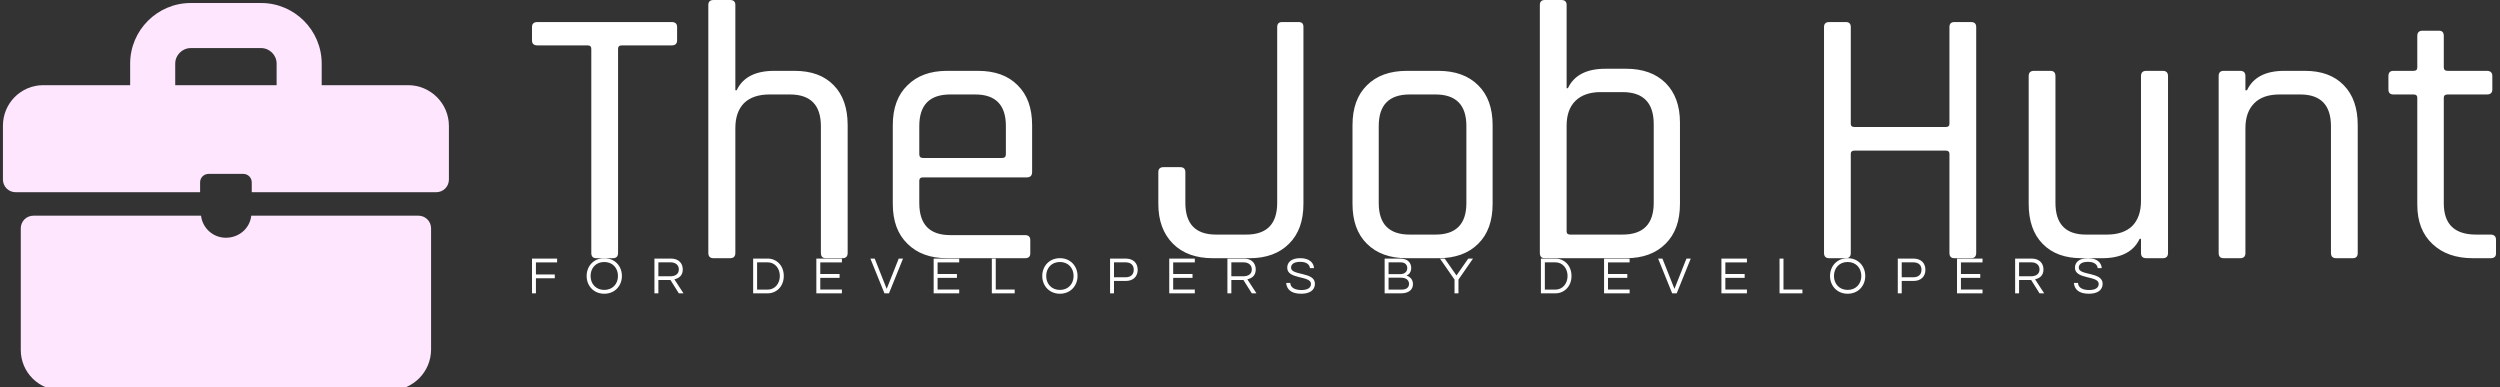 <svg data-v-423bf9ae="" xmlns="http://www.w3.org/2000/svg" viewBox="0 0 581 90" class="iconLeftSlogan"><rect x="0" y="0" width="581" height="90" fill="#333333" stroke="none"/><!----><!----><!----><g data-v-423bf9ae="" id="022dc697-0511-438e-9a8b-37ae2b8c51ba" fill="#ffffff" transform="matrix(6.098,0,0,6.098,122.295,-19.39)"><path d="M3.30 13.02L3.30 13.02L2.67 13.02L2.67 13.02Q2.48 13.02 2.48 12.82L2.48 12.82L2.48 5.04L2.48 5.04Q2.48 4.91 2.34 4.91L2.34 4.91L0.43 4.91L0.43 4.91Q0.22 4.91 0.22 4.72L0.22 4.72L0.22 4.21L0.22 4.21Q0.22 4.02 0.43 4.02L0.43 4.02L5.54 4.02L5.54 4.02Q5.75 4.02 5.75 4.21L5.75 4.21L5.75 4.72L5.75 4.72Q5.75 4.91 5.54 4.91L5.54 4.91L3.64 4.91L3.64 4.91Q3.50 4.91 3.50 5.04L3.50 5.04L3.50 12.82L3.50 12.82Q3.50 13.02 3.30 13.02ZM7.77 13.02L7.77 13.02L7.14 13.02L7.14 13.02Q6.94 13.02 6.94 12.82L6.94 12.82L6.94 3.37L6.94 3.37Q6.94 3.18 7.14 3.18L7.14 3.18L7.77 3.18L7.77 3.18Q7.97 3.18 7.97 3.37L7.97 3.37L7.97 6.62L8.02 6.62L8.02 6.62Q8.37 5.88 9.45 5.88L9.45 5.88L10.23 5.88L10.23 5.88Q11.19 5.88 11.72 6.43L11.72 6.43L11.72 6.43Q12.25 6.97 12.25 7.95L12.25 7.95L12.25 12.82L12.25 12.82Q12.25 13.02 12.05 13.02L12.05 13.02L11.42 13.02L11.42 13.02Q11.23 13.02 11.23 12.82L11.23 12.82L11.23 7.99L11.23 7.99Q11.23 6.78 10.05 6.78L10.05 6.78L9.27 6.78L9.27 6.78Q8.64 6.78 8.30 7.11L8.30 7.11L8.30 7.11Q7.97 7.45 7.97 8.06L7.97 8.06L7.97 12.82L7.97 12.82Q7.97 13.02 7.77 13.02ZM19.01 13.02L19.01 13.02L16.04 13.02L16.04 13.02Q15.08 13.02 14.53 12.47L14.53 12.47L14.53 12.47Q13.97 11.93 13.97 10.95L13.97 10.95L13.97 7.95L13.97 7.95Q13.97 6.97 14.53 6.43L14.53 6.43L14.53 6.43Q15.08 5.88 16.04 5.88L16.04 5.88L17.22 5.88L17.22 5.88Q18.19 5.88 18.73 6.43L18.73 6.43L18.73 6.43Q19.28 6.97 19.28 7.95L19.28 7.95L19.28 9.73L19.28 9.73Q19.28 9.94 19.08 9.94L19.08 9.94L15.12 9.94L15.12 9.94Q14.98 9.94 14.98 10.07L14.98 10.07L14.98 10.92L14.98 10.92Q14.98 12.14 16.16 12.14L16.16 12.14L19.01 12.14L19.01 12.14Q19.21 12.14 19.21 12.33L19.21 12.33L19.21 12.84L19.21 12.84Q19.21 13.02 19.01 13.02ZM15.12 9.20L15.12 9.20L18.14 9.20L18.14 9.20Q18.28 9.20 18.28 9.06L18.28 9.06L18.28 7.98L18.28 7.98Q18.28 6.78 17.11 6.78L17.11 6.78L16.16 6.78L16.16 6.78Q14.98 6.78 14.98 7.98L14.98 7.98L14.98 9.06L14.98 9.06Q14.98 9.20 15.12 9.20ZM28.81 4.02L28.81 4.02L29.44 4.02L29.44 4.02Q29.62 4.02 29.62 4.20L29.62 4.20L29.62 10.95L29.62 10.95Q29.62 11.93 29.07 12.47L29.07 12.47L29.07 12.47Q28.52 13.02 27.57 13.02L27.57 13.02L26.17 13.02L26.17 13.02Q25.20 13.02 24.65 12.47L24.65 12.47L24.65 12.47Q24.09 11.91 24.09 10.95L24.09 10.95L24.09 9.74L24.09 9.74Q24.09 9.55 24.29 9.55L24.29 9.55L24.92 9.55L24.92 9.55Q25.12 9.55 25.12 9.74L25.12 9.74L25.12 10.91L25.12 10.91Q25.12 12.12 26.29 12.12L26.29 12.12L27.44 12.12L27.44 12.12Q28.62 12.12 28.62 10.91L28.62 10.91L28.62 4.21L28.62 4.21Q28.62 4.02 28.81 4.02ZM34.76 13.02L34.76 13.02L33.56 13.02L33.56 13.02Q32.59 13.02 32.04 12.47L32.04 12.47L32.04 12.47Q31.49 11.93 31.49 10.95L31.49 10.95L31.49 7.95L31.49 7.95Q31.49 6.97 32.04 6.43L32.04 6.43L32.04 6.43Q32.59 5.88 33.56 5.88L33.56 5.88L34.76 5.88L34.76 5.88Q35.73 5.88 36.28 6.43L36.28 6.43L36.28 6.43Q36.83 6.97 36.83 7.95L36.83 7.95L36.83 10.95L36.83 10.95Q36.83 11.93 36.28 12.47L36.28 12.47L36.28 12.47Q35.73 13.02 34.76 13.02ZM33.67 12.12L33.67 12.12L34.65 12.12L34.65 12.12Q35.83 12.12 35.83 10.92L35.83 10.92L35.83 7.98L35.83 7.98Q35.83 6.78 34.65 6.78L34.65 6.78L33.67 6.78L33.67 6.78Q32.49 6.78 32.49 7.98L32.49 7.98L32.49 10.92L32.49 10.92Q32.49 12.12 33.67 12.12ZM39.79 12.12L39.79 12.12L41.78 12.12L41.78 12.12Q42.97 12.12 42.97 10.91L42.97 10.91L42.97 7.91L42.97 7.91Q42.97 6.69 41.78 6.69L41.78 6.69L40.95 6.69L40.95 6.69Q40.32 6.69 39.98 7.03L39.98 7.03L39.98 7.03Q39.65 7.36 39.65 7.97L39.65 7.97L39.65 12.00L39.65 12.00Q39.65 12.12 39.79 12.12ZM38.63 12.82L38.63 12.82L38.63 3.37L38.63 3.37Q38.63 3.18 38.82 3.18L38.82 3.18L39.45 3.18L39.45 3.18Q39.65 3.18 39.65 3.37L39.65 3.37L39.65 6.54L39.70 6.54L39.70 6.54Q40.05 5.80 41.13 5.80L41.13 5.80L41.92 5.80L41.92 5.80Q42.87 5.80 43.42 6.34L43.42 6.34L43.42 6.34Q43.97 6.89 43.97 7.85L43.97 7.85L43.97 10.95L43.97 10.95Q43.97 11.93 43.42 12.47L43.42 12.47L43.42 12.47Q42.87 13.02 41.92 13.02L41.92 13.02L38.82 13.02L38.82 13.02Q38.63 13.02 38.63 12.82ZM50.29 13.02L50.29 13.02L49.66 13.02L49.66 13.02Q49.46 13.02 49.46 12.82L49.46 12.82L49.46 4.21L49.46 4.21Q49.46 4.02 49.66 4.02L49.66 4.02L50.29 4.02L50.29 4.02Q50.48 4.02 50.48 4.21L50.48 4.21L50.48 7.90L50.48 7.90Q50.48 8.02 50.62 8.02L50.62 8.02L54.10 8.02L54.10 8.02Q54.24 8.02 54.24 7.90L54.24 7.90L54.24 4.21L54.24 4.21Q54.24 4.02 54.43 4.02L54.43 4.02L55.06 4.02L55.06 4.02Q55.26 4.02 55.26 4.21L55.26 4.21L55.26 12.82L55.26 12.82Q55.26 13.02 55.06 13.02L55.06 13.02L54.43 13.02L54.43 13.02Q54.24 13.02 54.24 12.82L54.24 12.82L54.24 9.04L54.24 9.04Q54.24 8.92 54.10 8.92L54.10 8.92L50.62 8.92L50.62 8.92Q50.48 8.92 50.48 9.04L50.48 9.04L50.48 12.82L50.48 12.82Q50.48 13.02 50.29 13.02ZM60.06 13.02L60.06 13.02L59.28 13.02L59.28 13.02Q58.32 13.02 57.79 12.47L57.79 12.47L57.79 12.47Q57.26 11.93 57.26 10.95L57.26 10.95L57.26 6.08L57.26 6.08Q57.26 5.88 57.46 5.88L57.46 5.88L58.09 5.88L58.09 5.88Q58.28 5.88 58.28 6.08L58.28 6.08L58.28 10.91L58.28 10.91Q58.28 12.12 59.44 12.12L59.44 12.12L60.24 12.12L60.24 12.12Q60.87 12.12 61.21 11.79L61.21 11.79L61.21 11.79Q61.54 11.45 61.54 10.84L61.54 10.84L61.54 6.08L61.54 6.08Q61.54 5.88 61.74 5.88L61.74 5.88L62.37 5.88L62.37 5.88Q62.57 5.88 62.57 6.08L62.57 6.08L62.57 12.82L62.57 12.82Q62.57 13.02 62.37 13.02L62.37 13.02L61.74 13.02L61.74 13.02Q61.54 13.02 61.54 12.82L61.54 12.82L61.54 12.28L61.49 12.28L61.49 12.28Q61.14 13.02 60.06 13.02ZM65.32 13.02L65.32 13.02L64.69 13.02L64.69 13.02Q64.50 13.02 64.50 12.82L64.50 12.82L64.50 6.08L64.50 6.08Q64.50 5.88 64.69 5.88L64.69 5.88L65.32 5.88L65.32 5.88Q65.52 5.88 65.52 6.08L65.52 6.08L65.52 6.62L65.58 6.62L65.58 6.62Q65.93 5.88 67.00 5.88L67.00 5.88L67.79 5.88L67.79 5.88Q68.74 5.88 69.27 6.43L69.27 6.43L69.27 6.43Q69.80 6.97 69.80 7.95L69.80 7.95L69.80 12.82L69.80 12.82Q69.80 13.02 69.61 13.02L69.61 13.02L68.98 13.02L68.98 13.02Q68.78 13.02 68.78 12.82L68.78 12.82L68.78 7.99L68.78 7.99Q68.78 6.78 67.61 6.78L67.61 6.78L66.82 6.78L66.82 6.78Q66.19 6.78 65.86 7.11L65.86 7.11L65.86 7.11Q65.52 7.45 65.52 8.06L65.52 8.06L65.52 12.82L65.52 12.82Q65.52 13.02 65.32 13.02ZM71.93 6.78L71.93 6.78L71.16 6.78L71.16 6.78Q70.97 6.78 70.97 6.59L70.97 6.59L70.97 6.08L70.97 6.08Q70.97 5.88 71.16 5.88L71.16 5.88L71.93 5.88L71.93 5.88Q72.07 5.88 72.07 5.75L72.07 5.75L72.07 4.55L72.07 4.55Q72.07 4.35 72.27 4.35L72.27 4.35L72.90 4.35L72.90 4.35Q73.08 4.35 73.08 4.55L73.08 4.55L73.08 5.75L73.08 5.75Q73.08 5.88 73.23 5.88L73.23 5.88L74.72 5.88L74.72 5.88Q74.93 5.88 74.93 6.08L74.93 6.08L74.93 6.59L74.93 6.59Q74.93 6.78 74.72 6.78L74.72 6.78L73.23 6.78L73.23 6.78Q73.08 6.78 73.08 6.90L73.08 6.90L73.08 10.93L73.08 10.93Q73.08 12.12 74.31 12.12L74.31 12.12L74.86 12.12L74.86 12.12Q75.07 12.12 75.07 12.32L75.07 12.32L75.07 12.84L75.07 12.84Q75.07 13.02 74.86 13.02L74.86 13.02L74.19 13.02L74.19 13.02Q73.22 13.02 72.65 12.48L72.65 12.48L72.65 12.48Q72.07 11.94 72.07 10.98L72.07 10.98L72.07 6.90L72.07 6.90Q72.07 6.78 71.93 6.78Z"></path></g><!----><g data-v-423bf9ae="" id="e33bee28-9846-4953-be8b-c5c8ffd0345b" transform="matrix(1.091,0,0,1.091,-2.045,-8.791)" stroke="none" fill="#FEE6FE"><switch><g><path d="M88.8 26.2H70.4v-4.6c0-7.1-5.8-12.9-12.9-12.9h-15c-7.1 0-12.9 5.8-12.9 12.9v4.6H11.1c-4.8 0-8.6 3.9-8.6 8.6v11.5c0 1.5 1.2 2.7 2.7 2.7h39.3v-2.1c0-1 .8-1.8 1.8-1.8h7.4c1 0 1.8.8 1.8 1.8V49h39.3c1.5 0 2.7-1.2 2.7-2.7V34.9c0-4.8-3.9-8.7-8.7-8.7zm-49.6-4.6c0-1.8 1.5-3.3 3.3-3.3h15c1.8 0 3.3 1.5 3.3 3.3v4.6H39.2v-4.6zM91 54H55.4c-.3 2.7-2.6 4.7-5.4 4.7-2.8 0-5-2.1-5.3-4.7H9c-1.5 0-2.7 1.2-2.7 2.7v25.9c0 4.8 3.9 8.6 8.6 8.6H85c4.8 0 8.7-3.9 8.7-8.7V56.7c0-1.5-1.2-2.7-2.7-2.7z"></path></g></switch></g><!----><g data-v-423bf9ae="" id="c8de2e16-283d-4c62-8213-a815c6570254" fill="#ffffff" transform="matrix(0.871,0,0,0.871,122.652,58.17)"><path d="M7.83 3.22L7.83 2.21L1.13 2.21L1.13 11.48L2.18 11.48L2.18 7.46L7.21 7.46L7.21 6.44L2.18 6.44L2.18 3.22ZM20.41 2.10C17.60 2.10 15.71 4.21 15.71 6.85C15.71 9.48 17.60 11.59 20.41 11.59C23.23 11.59 25.12 9.48 25.12 6.85C25.12 4.21 23.23 2.10 20.41 2.10ZM20.41 10.57C18.16 10.57 16.76 8.93 16.76 6.85C16.76 4.76 18.16 3.12 20.41 3.12C22.67 3.12 24.07 4.76 24.07 6.85C24.07 8.93 22.67 10.57 20.41 10.57ZM34.85 7.92L38.07 7.92L40.31 11.48L41.55 11.48L39.12 7.74C40.15 7.50 41.36 6.90 41.36 5.11C41.36 3.35 40.14 2.21 38.23 2.21L33.80 2.21L33.80 11.48L34.85 11.48ZM34.85 3.21L38.11 3.21C39.42 3.21 40.31 3.93 40.31 5.11C40.31 6.55 39.05 6.93 38.05 6.93L34.85 6.93ZM64.05 2.21L60.14 2.21L60.14 11.48L64.05 11.48C66.26 11.48 68.31 9.74 68.31 6.85C68.31 3.95 66.26 2.21 64.05 2.21ZM64.01 10.49L61.19 10.49L61.19 3.21L64.01 3.21C65.98 3.21 67.26 4.86 67.26 6.85C67.26 8.83 65.98 10.49 64.01 10.49ZM83.82 3.22L83.82 2.21L77 2.21L77 11.48L83.82 11.48L83.82 10.47L78.05 10.47L78.05 7.35L83.20 7.35L83.20 6.33L78.05 6.33L78.05 3.22ZM98.98 2.21L95.77 10.29L92.57 2.21L91.42 2.21L95.17 11.48L96.38 11.48L100.13 2.21ZM115.12 3.22L115.12 2.21L108.30 2.21L108.30 11.48L115.12 11.48L115.12 10.47L109.35 10.47L109.35 7.35L114.51 7.35L114.51 6.33L109.35 6.33L109.35 3.22ZM123.82 2.21L123.82 11.48L129.92 11.48L129.92 10.47L124.87 10.47L124.87 2.21ZM141.99 2.10C139.17 2.10 137.28 4.21 137.28 6.85C137.28 9.48 139.17 11.59 141.99 11.59C144.80 11.59 146.69 9.48 146.69 6.85C146.69 4.21 144.80 2.10 141.99 2.10ZM141.99 10.57C139.73 10.57 138.33 8.93 138.33 6.85C138.33 4.76 139.73 3.12 141.99 3.12C144.24 3.12 145.64 4.76 145.64 6.85C145.64 8.93 144.24 10.57 141.99 10.57ZM156.42 8.18L159.54 8.18C161.52 8.18 162.74 7.03 162.74 5.19C162.74 3.37 161.52 2.21 159.54 2.21L155.37 2.21L155.37 11.48L156.42 11.48ZM159.47 3.21C160.93 3.21 161.69 3.96 161.69 5.19C161.69 6.44 160.93 7.20 159.47 7.20L156.42 7.20L156.42 3.21ZM177.98 3.22L177.98 2.21L171.16 2.21L171.16 11.48L177.98 11.48L177.98 10.47L172.21 10.47L172.21 7.35L177.37 7.35L177.37 6.33L172.21 6.33L172.21 3.22ZM187.73 7.92L190.95 7.92L193.19 11.48L194.43 11.48L192.00 7.74C193.03 7.50 194.24 6.90 194.24 5.11C194.24 3.35 193.02 2.21 191.11 2.21L186.68 2.21L186.68 11.48L187.73 11.48ZM187.73 3.21L190.99 3.21C192.30 3.21 193.19 3.93 193.19 5.11C193.19 6.55 191.93 6.93 190.93 6.93L187.73 6.93ZM203.66 4.65C203.66 4.03 204.02 3.08 206.12 3.08C207.82 3.08 208.60 3.82 208.71 4.75L209.79 4.75C209.71 3.36 208.59 2.10 206.12 2.10C203.80 2.10 202.64 3.15 202.64 4.66C202.64 7.84 208.98 6.69 208.98 8.96C208.98 10.05 208.00 10.60 206.43 10.60C204.82 10.60 203.52 10.05 203.45 8.71L202.36 8.71C202.50 10.37 203.62 11.59 206.36 11.59C208.64 11.59 210.03 10.64 210.03 8.92C210.03 5.68 203.66 6.80 203.66 4.65ZM234.47 6.75C235.13 6.45 235.72 5.85 235.72 4.66C235.72 3.54 234.98 2.21 232.79 2.21L228.63 2.21L228.63 11.48L233.03 11.48C235.14 11.48 236.19 10.43 236.19 9.04C236.19 7.66 235.26 7 234.47 6.75ZM229.68 3.21L232.90 3.21C234.18 3.21 234.67 3.98 234.67 4.75C234.67 5.88 233.76 6.36 232.79 6.36L229.68 6.36ZM233.14 10.49L229.68 10.49L229.68 7.31L233.03 7.31C234.50 7.31 235.14 8.09 235.14 8.96C235.14 9.93 234.42 10.49 233.14 10.49ZM248.33 7.81L252.21 2.21L250.94 2.21L247.80 6.72L244.66 2.21L243.39 2.21L247.28 7.81L247.28 11.48L248.33 11.48ZM274.23 2.21L270.33 2.21L270.33 11.48L274.23 11.48C276.44 11.48 278.49 9.74 278.49 6.85C278.49 3.95 276.44 2.21 274.23 2.21ZM274.19 10.49L271.38 10.49L271.38 3.21L274.19 3.21C276.16 3.21 277.44 4.86 277.44 6.85C277.44 8.83 276.16 10.49 274.19 10.49ZM294.00 3.22L294.00 2.21L287.18 2.21L287.18 11.48L294.00 11.48L294.00 10.47L288.23 10.47L288.23 7.35L293.38 7.35L293.38 6.33L288.23 6.33L288.23 3.22ZM309.16 2.21L305.96 10.29L302.75 2.21L301.60 2.21L305.35 11.48L306.56 11.48L310.31 2.21ZM325.30 3.22L325.30 2.21L318.49 2.21L318.49 11.48L325.30 11.48L325.30 10.47L319.54 10.47L319.54 7.35L324.69 7.35L324.69 6.33L319.54 6.33L319.54 3.22ZM334.00 2.21L334.00 11.48L340.10 11.48L340.10 10.47L335.05 10.47L335.05 2.21ZM352.17 2.10C349.36 2.10 347.47 4.21 347.47 6.85C347.47 9.48 349.36 11.59 352.17 11.59C354.98 11.59 356.87 9.48 356.87 6.85C356.87 4.21 354.98 2.10 352.17 2.10ZM352.17 10.57C349.92 10.57 348.52 8.93 348.52 6.85C348.52 4.76 349.92 3.12 352.17 3.12C354.42 3.12 355.82 4.76 355.82 6.85C355.82 8.93 354.42 10.57 352.17 10.57ZM366.60 8.18L369.73 8.18C371.70 8.18 372.92 7.03 372.92 5.19C372.92 3.37 371.70 2.21 369.73 2.21L365.55 2.21L365.55 11.48L366.60 11.48ZM369.66 3.21C371.11 3.21 371.87 3.96 371.87 5.19C371.87 6.44 371.11 7.20 369.66 7.20L366.60 7.20L366.60 3.21ZM388.16 3.22L388.16 2.21L381.35 2.21L381.35 11.48L388.16 11.48L388.16 10.47L382.40 10.47L382.40 7.35L387.55 7.35L387.55 6.33L382.40 6.33L382.40 3.22ZM397.91 7.92L401.13 7.92L403.37 11.48L404.61 11.48L402.18 7.74C403.21 7.50 404.42 6.90 404.42 5.11C404.42 3.35 403.20 2.21 401.30 2.21L396.86 2.21L396.86 11.48L397.91 11.48ZM397.91 3.21L401.17 3.21C402.49 3.21 403.37 3.93 403.37 5.11C403.37 6.55 402.11 6.93 401.11 6.93L397.91 6.93ZM413.84 4.65C413.84 4.03 414.20 3.08 416.30 3.08C418.00 3.08 418.78 3.82 418.89 4.75L419.97 4.75C419.89 3.36 418.77 2.10 416.30 2.10C413.98 2.10 412.82 3.15 412.82 4.66C412.82 7.84 419.16 6.69 419.16 8.96C419.16 10.05 418.18 10.60 416.61 10.60C415.00 10.60 413.70 10.05 413.63 8.71L412.54 8.71C412.68 10.37 413.80 11.59 416.54 11.59C418.82 11.59 420.21 10.64 420.21 8.92C420.21 5.68 413.84 6.80 413.84 4.65Z"></path></g></svg>